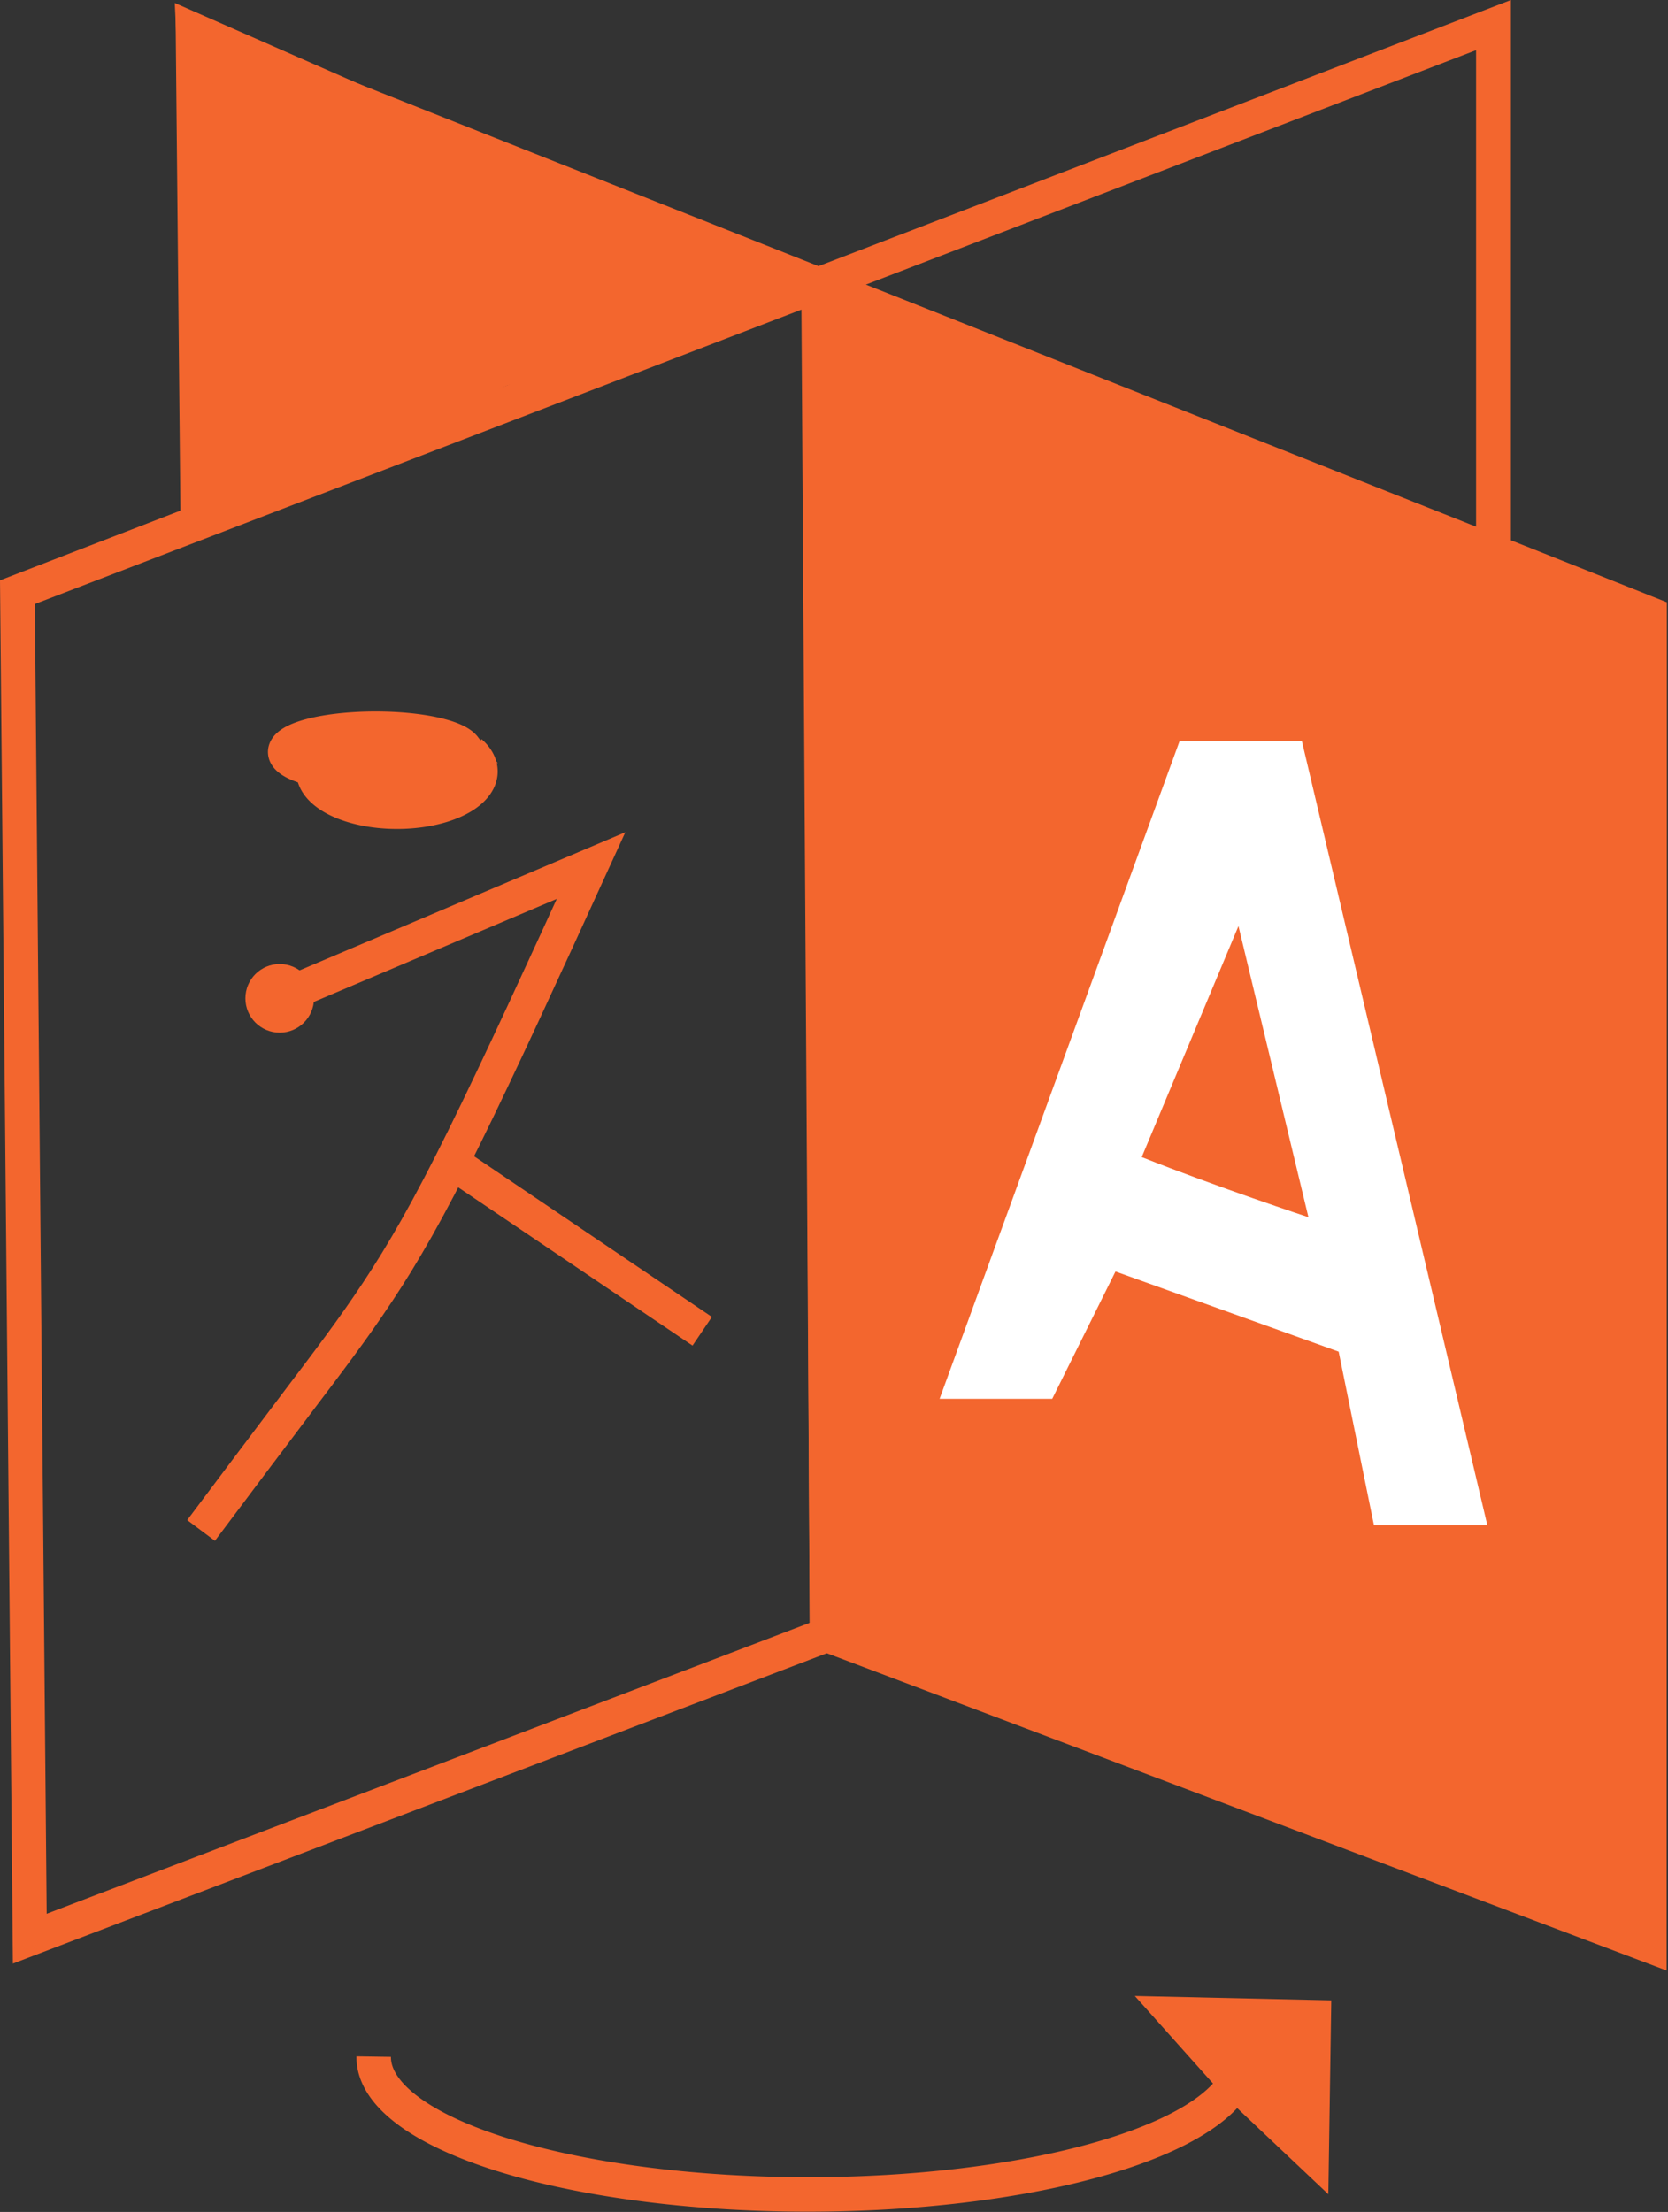 <?xml version="1.0" encoding="UTF-8" standalone="no"?>
<!-- Created with Inkscape (http://www.inkscape.org/) -->

<svg
   xmlns:dc="http://purl.org/dc/elements/1.1/"
   xmlns:cc="http://creativecommons.org/ns#"
   xmlns:rdf="http://www.w3.org/1999/02/22-rdf-syntax-ns#"
   xmlns:svg="http://www.w3.org/2000/svg"
   xmlns="http://www.w3.org/2000/svg"
   xmlns:sodipodi="http://sodipodi.sourceforge.net/DTD/sodipodi-0.dtd"
   xmlns:inkscape="http://www.inkscape.org/namespaces/inkscape"
   width="18.1"
   height="24"
   viewBox="0 0 4.789 6.35"
   version="1.1"
   id="svg824"
   inkscape:version="0.92.5 (2060ec1f9f, 2020-04-08)"
   sodipodi:docname="lng.svg">
  <rect x="0" y="0" width="4.789" height="6.35" fill="#333333" stroke="none"/>
  <defs
     id="defs818">
    <inkscape:path-effect
       effect="bspline"
       id="path-effect1450"
       is_visible="true"
       weight="33.333"
       steps="2"
       helper_size="0"
       apply_no_weight="true"
       apply_with_weight="true"
       only_selected="false" />
    <inkscape:path-effect
       effect="bspline"
       id="path-effect1444"
       is_visible="true"
       weight="33.333"
       steps="2"
       helper_size="0"
       apply_no_weight="true"
       apply_with_weight="true"
       only_selected="false" />
    <inkscape:path-effect
       effect="bspline"
       id="path-effect1440"
       is_visible="true"
       weight="33.333"
       steps="2"
       helper_size="0"
       apply_no_weight="true"
       apply_with_weight="true"
       only_selected="false" />
    <inkscape:path-effect
       effect="bspline"
       id="path-effect1432"
       is_visible="true"
       weight="33.333"
       steps="2"
       helper_size="0"
       apply_no_weight="true"
       apply_with_weight="true"
       only_selected="false" />
    <inkscape:path-effect
       effect="bspline"
       id="path-effect1428"
       is_visible="true"
       weight="33.333"
       steps="2"
       helper_size="0"
       apply_no_weight="true"
       apply_with_weight="true"
       only_selected="false" />
    <inkscape:path-effect
       effect="bspline"
       id="path-effect1415"
       is_visible="true"
       weight="33.333"
       steps="2"
       helper_size="0"
       apply_no_weight="true"
       apply_with_weight="true"
       only_selected="false" />
    <inkscape:path-effect
       effect="bspline"
       id="path-effect1411"
       is_visible="true"
       weight="33.333"
       steps="2"
       helper_size="0"
       apply_no_weight="true"
       apply_with_weight="true"
       only_selected="false" />
    <inkscape:path-effect
       effect="bspline"
       id="path-effect1407"
       is_visible="true"
       weight="33.333"
       steps="2"
       helper_size="0"
       apply_no_weight="true"
       apply_with_weight="true"
       only_selected="false" />
    <inkscape:path-effect
       effect="bspline"
       id="path-effect1403"
       is_visible="true"
       weight="33.333"
       steps="2"
       helper_size="0"
       apply_no_weight="true"
       apply_with_weight="true"
       only_selected="false" />
    <inkscape:path-effect
       effect="bspline"
       id="path-effect1399"
       is_visible="true"
       weight="33.333"
       steps="2"
       helper_size="0"
       apply_no_weight="true"
       apply_with_weight="true"
       only_selected="false" />
    <inkscape:path-effect
       effect="bspline"
       id="path-effect1395"
       is_visible="true"
       weight="33.333"
       steps="2"
       helper_size="0"
       apply_no_weight="true"
       apply_with_weight="true"
       only_selected="false" />
    <inkscape:path-effect
       effect="bspline"
       id="path-effect1388"
       is_visible="true"
       weight="33.333"
       steps="2"
       helper_size="0"
       apply_no_weight="true"
       apply_with_weight="true"
       only_selected="false" />
    <inkscape:path-effect
       effect="bspline"
       id="path-effect1384"
       is_visible="true"
       weight="33.333"
       steps="2"
       helper_size="0"
       apply_no_weight="true"
       apply_with_weight="true"
       only_selected="false" />
  </defs>
  <sodipodi:namedview
     id="base"
     pagecolor="#ffffff"
     bordercolor="#666666"
     borderopacity="1.0"
     inkscape:pageopacity="0.0"
     inkscape:pageshadow="2"
     inkscape:zoom="22.4"
     inkscape:cx="6.7177192"
     inkscape:cy="6.49184"
     inkscape:document-units="px"
     inkscape:current-layer="layer2"
     showgrid="false"
     units="px"
     inkscape:window-width="1920"
     inkscape:window-height="1011"
     inkscape:window-x="0"
     inkscape:window-y="0"
     inkscape:window-maximized="1" />
  <g
     inkscape:groupmode="layer"
     id="layer2"
     inkscape:label="Ebene 1"
     style="display:inline"
     transform="translate(0,-10.848)">
    <path
       style="color:#000000;font-style:normal;font-variant:normal;font-weight:normal;font-stretch:normal;font-size:medium;line-height:normal;font-family:sans-serif;font-variant-ligatures:normal;font-variant-position:normal;font-variant-caps:normal;font-variant-numeric:normal;font-variant-alternates:normal;font-feature-settings:normal;text-indent:0;text-align:start;text-decoration:none;text-decoration-line:none;text-decoration-style:solid;text-decoration-color:#000000;letter-spacing:normal;word-spacing:normal;text-transform:none;writing-mode:lr-tb;direction:ltr;text-orientation:mixed;dominant-baseline:auto;baseline-shift:baseline;text-anchor:start;white-space:normal;shape-padding:0;clip-rule:nonzero;display:inline;overflow:visible;visibility:visible;opacity:1;isolation:auto;mix-blend-mode:normal;color-interpolation:sRGB;color-interpolation-filters:linearRGB;solid-color:#000000;solid-opacity:1;vector-effect:none;fill:#f3662e;fill-opacity:1;fill-rule:nonzero;stroke:none;stroke-width:0.099px;stroke-linecap:butt;stroke-linejoin:miter;stroke-miterlimit:4;stroke-dasharray:none;stroke-dashoffset:0;stroke-opacity:1;color-rendering:auto;image-rendering:auto;shape-rendering:auto;text-rendering:auto;enable-background:accumulate"
       d="M 4.338,10.848 2.35,11.612 0.504,10.88 0.518,12.314 0,12.514 0.037,16.485 2.374,15.594 4.785,16.505 v -0.072 c 3.375e-4,-1.274 5.624e-4,-2.549 7.499e-4,-3.186 V 12.577 L 4.338,12.399 Z m -0.1,0.144 v 1.368 L 2.486,11.665 Z M 0.605,11.027 2.213,11.664 0.617,12.276 Z m 1.745,0.691 2.337,0.926 v 0.604 c -1.65e-4,0.623 -4.123e-4,1.869 -7.498e-4,3.115 L 2.374,15.488 0.134,16.342 0.1,12.582 Z"
       id="path1409"
       inkscape:connector-curvature="0" />
    <path
       style="fill:#f3662e;fill-opacity:1;stroke:#f3662e;stroke-width:0.265px;stroke-linecap:butt;stroke-linejoin:miter;stroke-opacity:1"
       d="M 6.206,2.164 C 6.228,5.616 6.25,9.068 6.272,12.52"
       id="path1413"
       inkscape:connector-curvature="0"
       inkscape:path-effect="#path-effect1415"
       inkscape:original-d="m 6.2056644,2.1640058 c 0.022394,3.451887 0.044523,6.9040384 0.066388,10.3564542"
       sodipodi:nodetypes="cc"
       transform="matrix(0.375,0,0,0.375,0.023,10.847)" />
    <path
       style="fill:#f3662e;fill-opacity:1;stroke:#f3662e;stroke-width:0.099;stroke-miterlimit:4;stroke-dasharray:none;stroke-opacity:1"
       d="m 2.355,11.694 2.331,0.95 -7.498e-4,3.719 -2.311,-0.822 z"
       id="rect1420"
       inkscape:connector-curvature="0"
       sodipodi:nodetypes="ccccc" />
    <path
       style="fill:#f3662e;fill-opacity:1;stroke:#f3662e;stroke-width:0.099;stroke-miterlimit:4;stroke-dasharray:none;stroke-opacity:1"
       d="m 0.555,10.934 1.659,0.729 -0.777,0.246 -0.819,0.367 z"
       id="rect1423"
       inkscape:connector-curvature="0"
       sodipodi:nodetypes="ccccc" />
    <path
       style="fill:none;stroke:#f3662e;stroke-width:0.265px;stroke-linecap:butt;stroke-linejoin:miter;stroke-opacity:1"
       d="M 2.256,7.565 C 2.992,7.253 3.728,6.941 4.464,6.629 4.112,7.399 3.76,8.168 3.488,8.718 3.216,9.269 3.024,9.6 2.831,9.891 2.639,10.182 2.447,10.432 2.222,10.73 1.996,11.029 1.737,11.373 1.478,11.719"
       id="path1430"
       inkscape:connector-curvature="0"
       inkscape:path-effect="#path-effect1432"
       inkscape:original-d="m 2.2560454,7.5654299 c 0.736247,-0.312336 2.2079473,-0.9362144 2.2079473,-0.9362144 0,0 -0.7039396,1.5386704 -1.0563061,2.3084026 -0.191915,0.3311755 -0.3839353,0.662341 -0.5762998,0.9939086 -0.192017,0.2505373 -0.3839355,0.5008663 -0.5763001,0.7516953 -0.258957,0.345364 -0.5175701,0.690182 -0.7767521,1.03567"
       sodipodi:nodetypes="cccccc"
       transform="matrix(0.375,0,0,0.375,0.023,10.847)" />
    <circle
       style="fill:#f3662e;fill-opacity:1;stroke:#f3662e;stroke-width:0.073;stroke-miterlimit:4;stroke-dasharray:none;stroke-opacity:1"
       id="path1434"
       cx="0.803"
       cy="13.714"
       r="0.062" />
    <path
       style="fill:none;stroke:#f3662e;stroke-width:0.265px;stroke-linecap:butt;stroke-linejoin:miter;stroke-opacity:1"
       d="M 3.408,8.906 C 4.042,9.334 4.679,9.764 5.315,10.194"
       id="path1442"
       inkscape:connector-curvature="0"
       inkscape:path-effect="#path-effect1444"
       inkscape:original-d="m 3.4076916,8.9060641 c 0.6341623,0.428896 1.2719971,0.8580565 1.9075988,1.2874819"
       transform="matrix(0.375,0,0,0.375,0.023,10.847)" />
    <path
       style="fill:#f3662e;fill-opacity:1;stroke:#f3662e;stroke-width:0.099;stroke-miterlimit:4;stroke-dasharray:none;stroke-opacity:1"
       id="path1446"
       sodipodi:type="arc"
       sodipodi:cx="1.1396444"
       sodipodi:cy="13.062691"
       sodipodi:rx="0.23952426"
       sodipodi:ry="0.11584834"
       sodipodi:start="5.7843086"
       sodipodi:end="3.0135274"
       d="m 1.35,13.007 a 0.24,0.116 0 0 1 -0.023,0.128 0.24,0.116 0 0 1 -0.252,0.039 0.24,0.116 0 0 1 -0.173,-0.097"
       sodipodi:open="true" />
    <path
       style="fill:#f3662e;fill-opacity:1;stroke:#f3662e;stroke-width:0.099;stroke-miterlimit:4;stroke-dasharray:none;stroke-opacity:1"
       id="path1452"
       sodipodi:type="arc"
       sodipodi:cx="1.0785891"
       sodipodi:cy="13.006333"
       sodipodi:rx="0.25987598"
       sodipodi:ry="0.067317277"
       sodipodi:start="2.5171519"
       sodipodi:end="6.0863767"
       d="m 0.868,13.046 a 0.26,0.067 0 0 1 -0.009,-0.075 0.26,0.067 0 0 1 0.267,-0.03 0.26,0.067 0 0 1 0.207,0.053 l -0.255,0.013 z" />
    <path
       style="fill:none;fill-opacity:1;stroke:#f3662e;stroke-width:0.099;stroke-miterlimit:4;stroke-dasharray:none;stroke-opacity:1"
       id="path1457"
       sodipodi:type="arc"
       sodipodi:cx="2.3204634"
       sodipodi:cy="16.754206"
       sodipodi:rx="1.2475704"
       sodipodi:ry="0.39408785"
       sodipodi:start="0.1864642"
       sodipodi:end="3.1481011"
       d="M 3.546,16.827 A 1.248,0.394 0 0 1 2.2,17.146 1.248,0.394 0 0 1 1.073,16.752"
       sodipodi:open="true" />
    <path
       style="fill:#f3662e;fill-opacity:1;stroke:#f3662e;stroke-width:0.099;stroke-miterlimit:4;stroke-dasharray:none;stroke-opacity:1"
       d="m 3.371,16.63 0.401,0.009 -0.006,0.395 -0.219,-0.207 z"
       id="rect1459"
       inkscape:connector-curvature="0"
       sodipodi:nodetypes="ccccc" />
    <g
       aria-label="A"
       transform="matrix(0.31,0,0,0.453,0.023,10.847)"
       style="font-style:normal;font-variant:normal;font-weight:bold;font-stretch:normal;font-size:6.819px;line-height:7.99px;font-family:'Nimbus Sans';-inkscape-font-specification:'Nimbus Sans, Bold';font-variant-ligatures:normal;font-variant-caps:normal;font-variant-numeric:normal;font-feature-settings:normal;text-align:start;letter-spacing:0px;word-spacing:0px;writing-mode:lr-tb;text-orientation:upright;text-anchor:start;display:inline;fill:#000000;fill-opacity:1;stroke:none;stroke-width:0.32"
       id="text841">
      <path
         d="m 12.324,8.568 0.327,1.1 h 1.05 L 11.983,4.698 H 10.851 L 8.628,8.867 h 1.043 L 10.257,8.06 Z M 12.044,7.716 c 0,0 -0.849,-0.192 -1.544,-0.381 L 11.396,5.871 Z"
         style="font-style:normal;font-variant:normal;font-weight:bold;font-stretch:normal;font-size:6.819px;font-family:'Nimbus Sans';-inkscape-font-specification:'Nimbus Sans, Bold';font-variant-ligatures:normal;font-variant-caps:normal;font-variant-numeric:normal;font-feature-settings:normal;text-align:start;writing-mode:lr-tb;text-orientation:upright;text-anchor:start;fill:#ffffff;fill-opacity:1;stroke-width:0.32"
         id="path846"
         inkscape:connector-curvature="0"
         sodipodi:nodetypes="ccccccccccccc" />
    </g>
  </g>
</svg>
